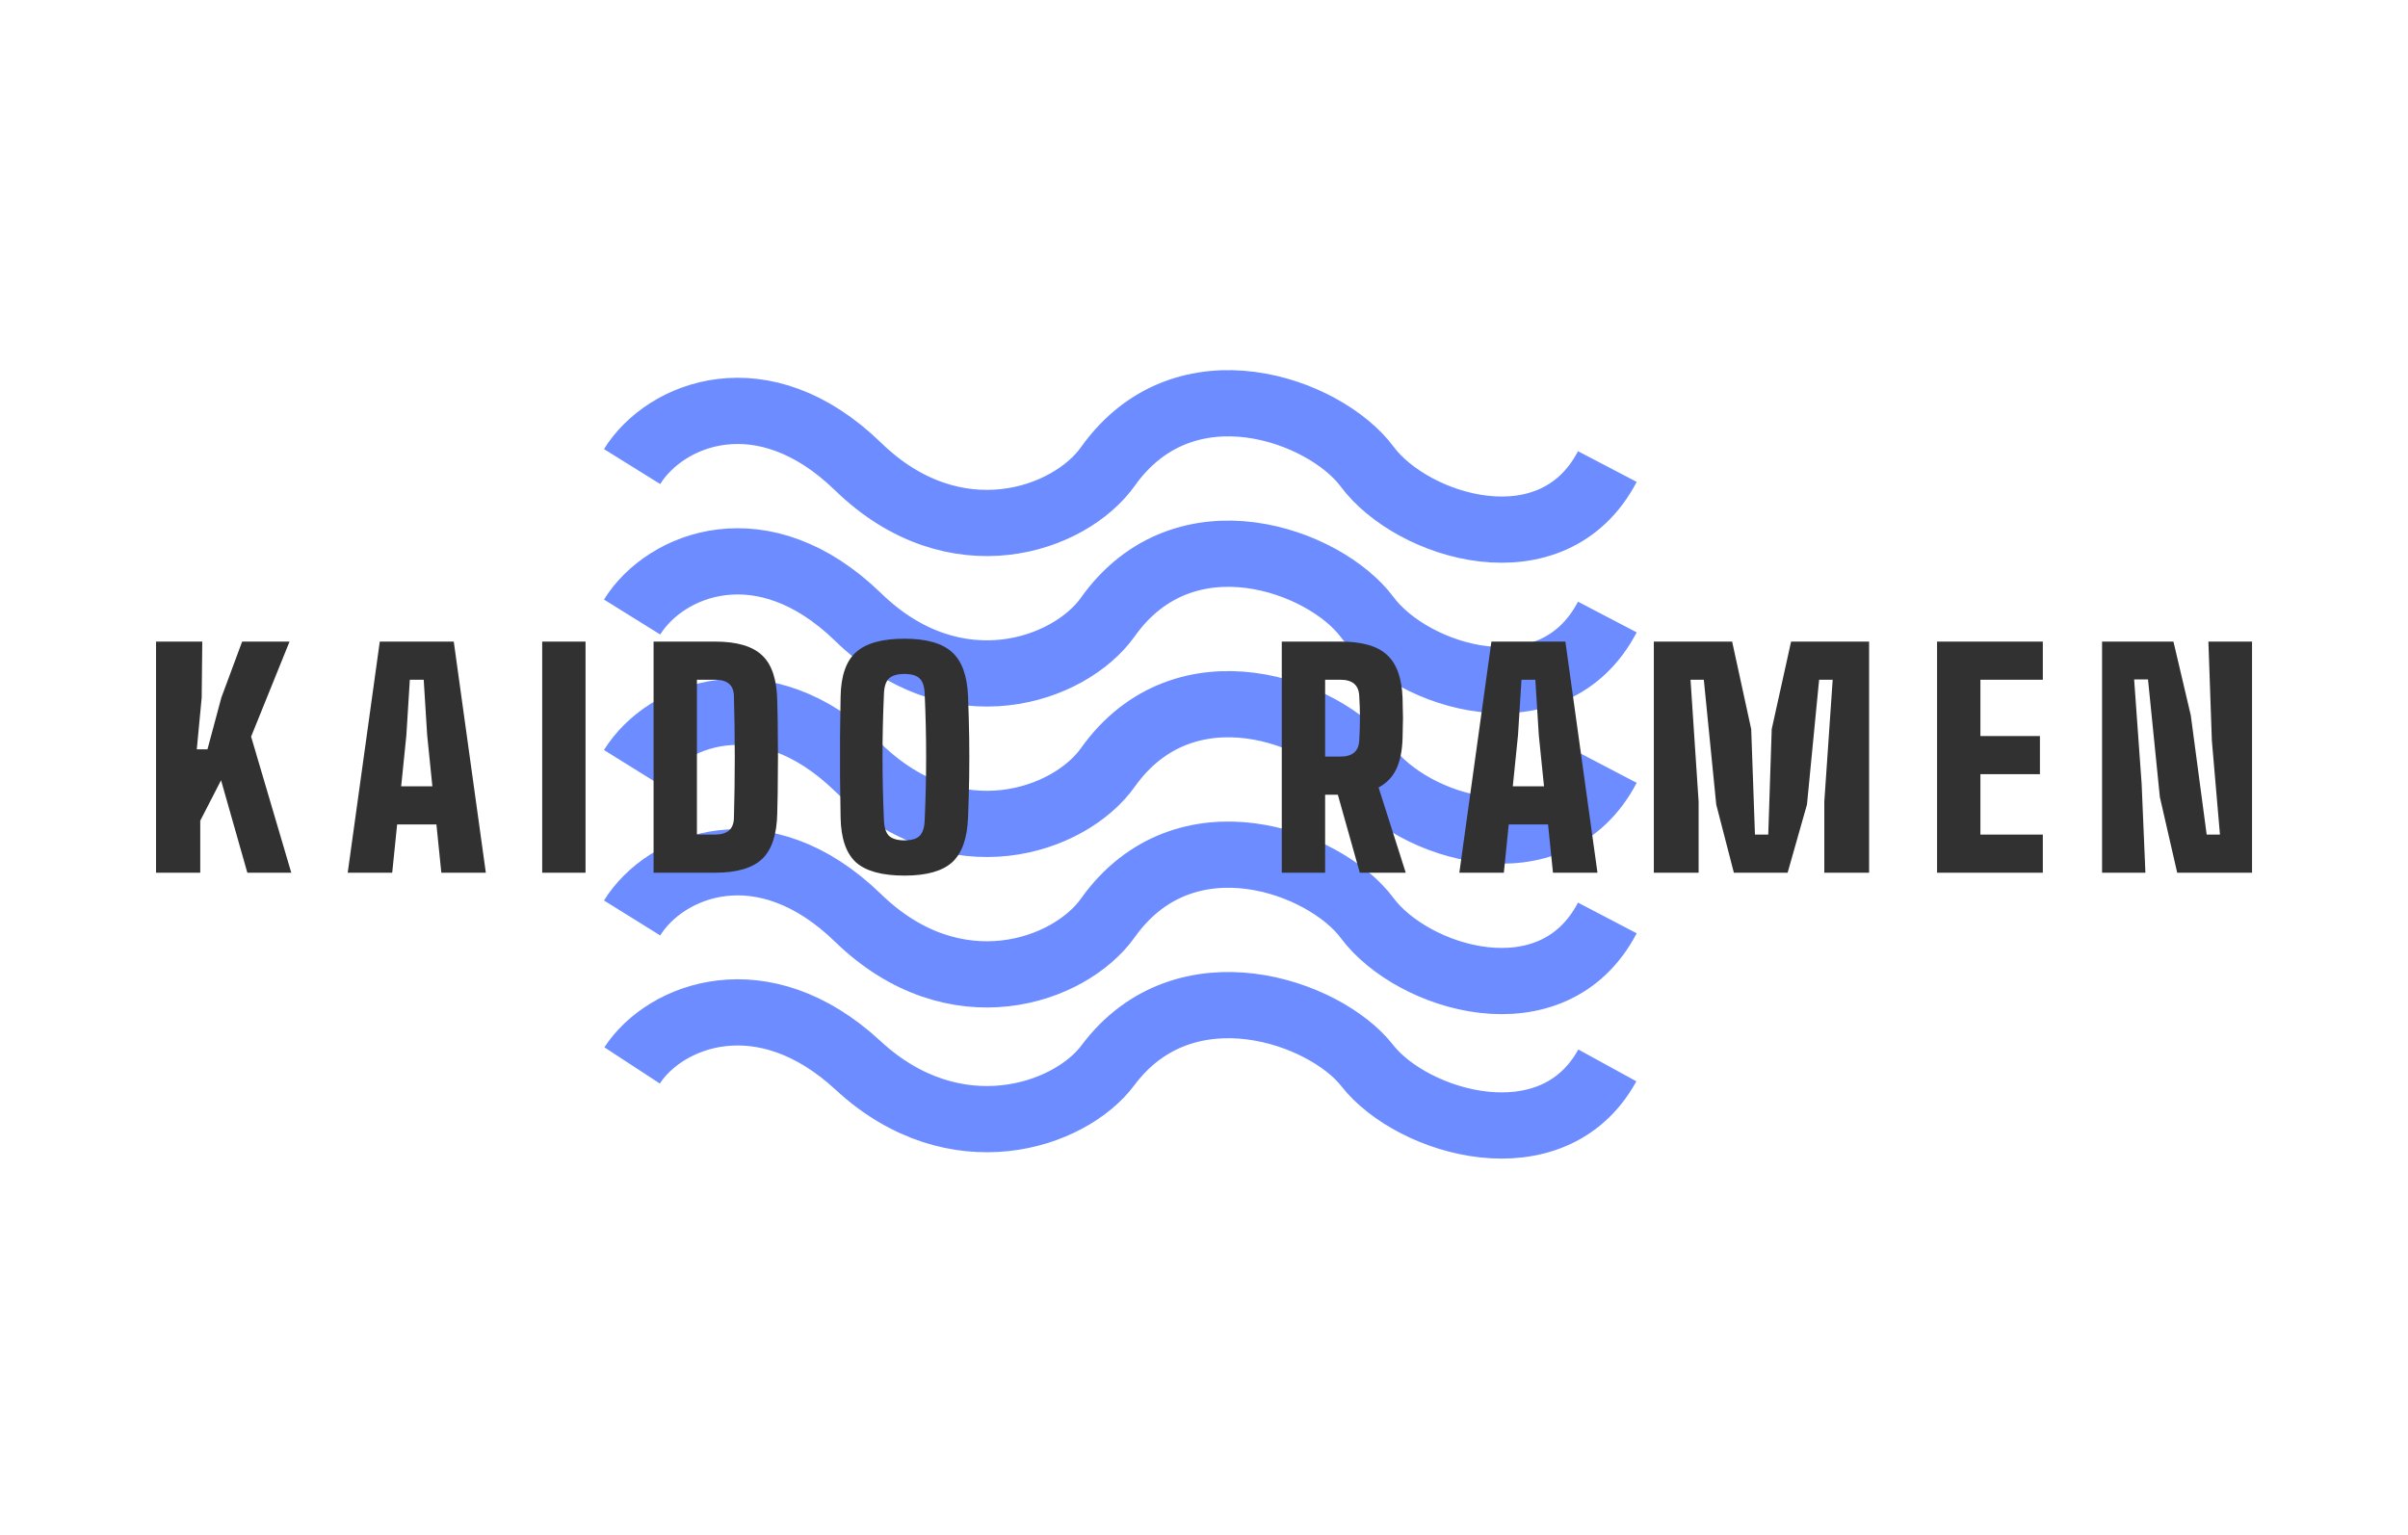 <svg width="400" height="255" viewBox="0 0 400 255" fill="none" xmlns="http://www.w3.org/2000/svg">
<path d="M105 77.518C110.532 68.625 126.732 62.158 142.537 77.518C158.65 93.178 177.702 86.411 184.024 77.518C196.846 59.482 220.143 68.163 227.093 77.518C234.6 87.623 257.912 94.899 267 77.518" stroke="#4770FF" stroke-opacity="0.8" stroke-width="11"/>
<path d="M105 152.518C110.532 143.625 126.732 137.158 142.537 152.518C158.65 168.178 177.702 161.411 184.024 152.518C196.846 134.482 220.143 143.163 227.093 152.518C234.6 162.623 257.912 169.899 267 152.518" stroke="#4770FF" stroke-opacity="0.8" stroke-width="11"/>
<path d="M105 102.518C110.532 93.625 126.732 87.158 142.537 102.518C158.65 118.178 177.702 111.411 184.024 102.518C196.846 84.482 220.143 93.163 227.093 102.518C234.6 112.623 257.912 119.899 267 102.518" stroke="#4770FF" stroke-opacity="0.8" stroke-width="11"/>
<path d="M105 177.017C110.532 168.548 126.732 162.388 142.537 177.017C158.65 191.931 177.702 185.486 184.024 177.017C196.846 159.84 220.143 168.108 227.093 177.017C234.6 186.641 257.912 193.571 267 177.017" stroke="#4770FF" stroke-opacity="0.8" stroke-width="11"/>
<path d="M105 127.518C110.532 118.625 126.732 112.158 142.537 127.518C158.65 143.178 177.702 136.411 184.024 127.518C196.846 109.482 220.143 118.163 227.093 127.518C234.6 137.623 257.912 144.899 267 127.518" stroke="#4770FF" stroke-opacity="0.8" stroke-width="11"/>
<path d="M25.92 145V106.6H33.6L33.504 115.912L32.688 124.504H34.464L36.768 115.912L40.224 106.6H48.096L41.712 122.392L48.384 145H41.088L36.72 129.64L33.264 136.36V145H25.92ZM57.759 145L63.087 106.6H75.375L80.703 145H73.311L72.495 136.984H65.967L65.151 145H57.759ZM66.639 130.648H71.823L70.959 122.152L70.383 112.936H68.079L67.503 122.152L66.639 130.648ZM90.066 145V106.6H97.266V145H90.066ZM108.568 145V106.6H118.792C122.408 106.6 125.016 107.368 126.616 108.904C128.216 110.408 129.048 112.92 129.112 116.44C129.176 118.648 129.208 120.76 129.208 122.776C129.24 124.76 129.24 126.76 129.208 128.776C129.208 130.76 129.176 132.872 129.112 135.112C129.048 138.632 128.216 141.16 126.616 142.696C125.016 144.232 122.408 145 118.792 145H108.568ZM115.768 138.664H118.792C120.808 138.664 121.848 137.768 121.912 135.976C122.104 129.16 122.104 122.36 121.912 115.576C121.848 113.816 120.808 112.936 118.792 112.936H115.768V138.664ZM150.243 145.48C146.531 145.48 143.843 144.744 142.179 143.272C140.547 141.768 139.699 139.288 139.635 135.832C139.603 133.432 139.571 131.16 139.539 129.016C139.539 126.84 139.539 124.68 139.539 122.536C139.571 120.392 139.603 118.12 139.635 115.72C139.699 112.296 140.547 109.848 142.179 108.376C143.843 106.872 146.531 106.12 150.243 106.12C153.891 106.12 156.531 106.872 158.163 108.376C159.795 109.848 160.675 112.296 160.803 115.72C160.899 118.12 160.963 120.408 160.995 122.584C161.027 124.728 161.027 126.872 160.995 129.016C160.963 131.16 160.899 133.432 160.803 135.832C160.675 139.288 159.795 141.768 158.163 143.272C156.531 144.744 153.891 145.48 150.243 145.48ZM150.243 139.624C151.427 139.624 152.275 139.368 152.787 138.856C153.299 138.312 153.571 137.432 153.603 136.216C153.923 129.24 153.923 122.28 153.603 115.336C153.571 114.12 153.299 113.256 152.787 112.744C152.275 112.232 151.427 111.976 150.243 111.976C149.059 111.976 148.195 112.232 147.651 112.744C147.139 113.256 146.867 114.12 146.835 115.336C146.515 122.28 146.515 129.24 146.835 136.216C146.867 137.432 147.139 138.312 147.651 138.856C148.195 139.368 149.059 139.624 150.243 139.624Z" fill="#313131"/>
<path d="M212.92 145V106.6H222.664C226.248 106.6 228.824 107.336 230.392 108.808C231.992 110.248 232.856 112.632 232.984 115.96C233.016 116.856 233.032 117.64 233.032 118.312C233.064 118.984 233.064 119.656 233.032 120.328C233.032 121 233.016 121.784 232.984 122.68C232.92 124.76 232.568 126.472 231.928 127.816C231.288 129.128 230.312 130.136 229 130.84L233.512 145H225.88L222.232 132.04H220.12V145H212.92ZM220.12 125.704H222.664C224.648 125.704 225.688 124.824 225.784 123.064C225.944 120.568 225.944 118.072 225.784 115.576C225.688 113.816 224.648 112.936 222.664 112.936H220.12V125.704ZM242.416 145L247.744 106.6H260.032L265.36 145H257.968L257.152 136.984H250.624L249.808 145H242.416ZM251.296 130.648H256.48L255.616 122.152L255.04 112.936H252.736L252.16 122.152L251.296 130.648ZM274.722 145V106.6H287.73L290.898 121.144L291.522 138.664H293.73L294.306 121.144L297.522 106.6H310.482V145H303.042V133.192L304.434 112.936H302.178L300.162 133.672L296.946 145H288.018L285.09 133.672L283.026 112.936H280.818L282.162 133.192V145H274.722ZM321.771 145V106.6H339.339V112.936H328.971V122.296H338.859V128.632H328.971V138.664H339.339V145H321.771ZM349.18 145V106.6H361.036L363.916 118.84L366.556 138.664H368.764L367.42 123.064L366.844 106.6H374.092V145H361.66L358.78 132.424L356.812 112.888H354.508L355.756 130.264L356.38 145H349.18Z" fill="#313131"/>
</svg>
